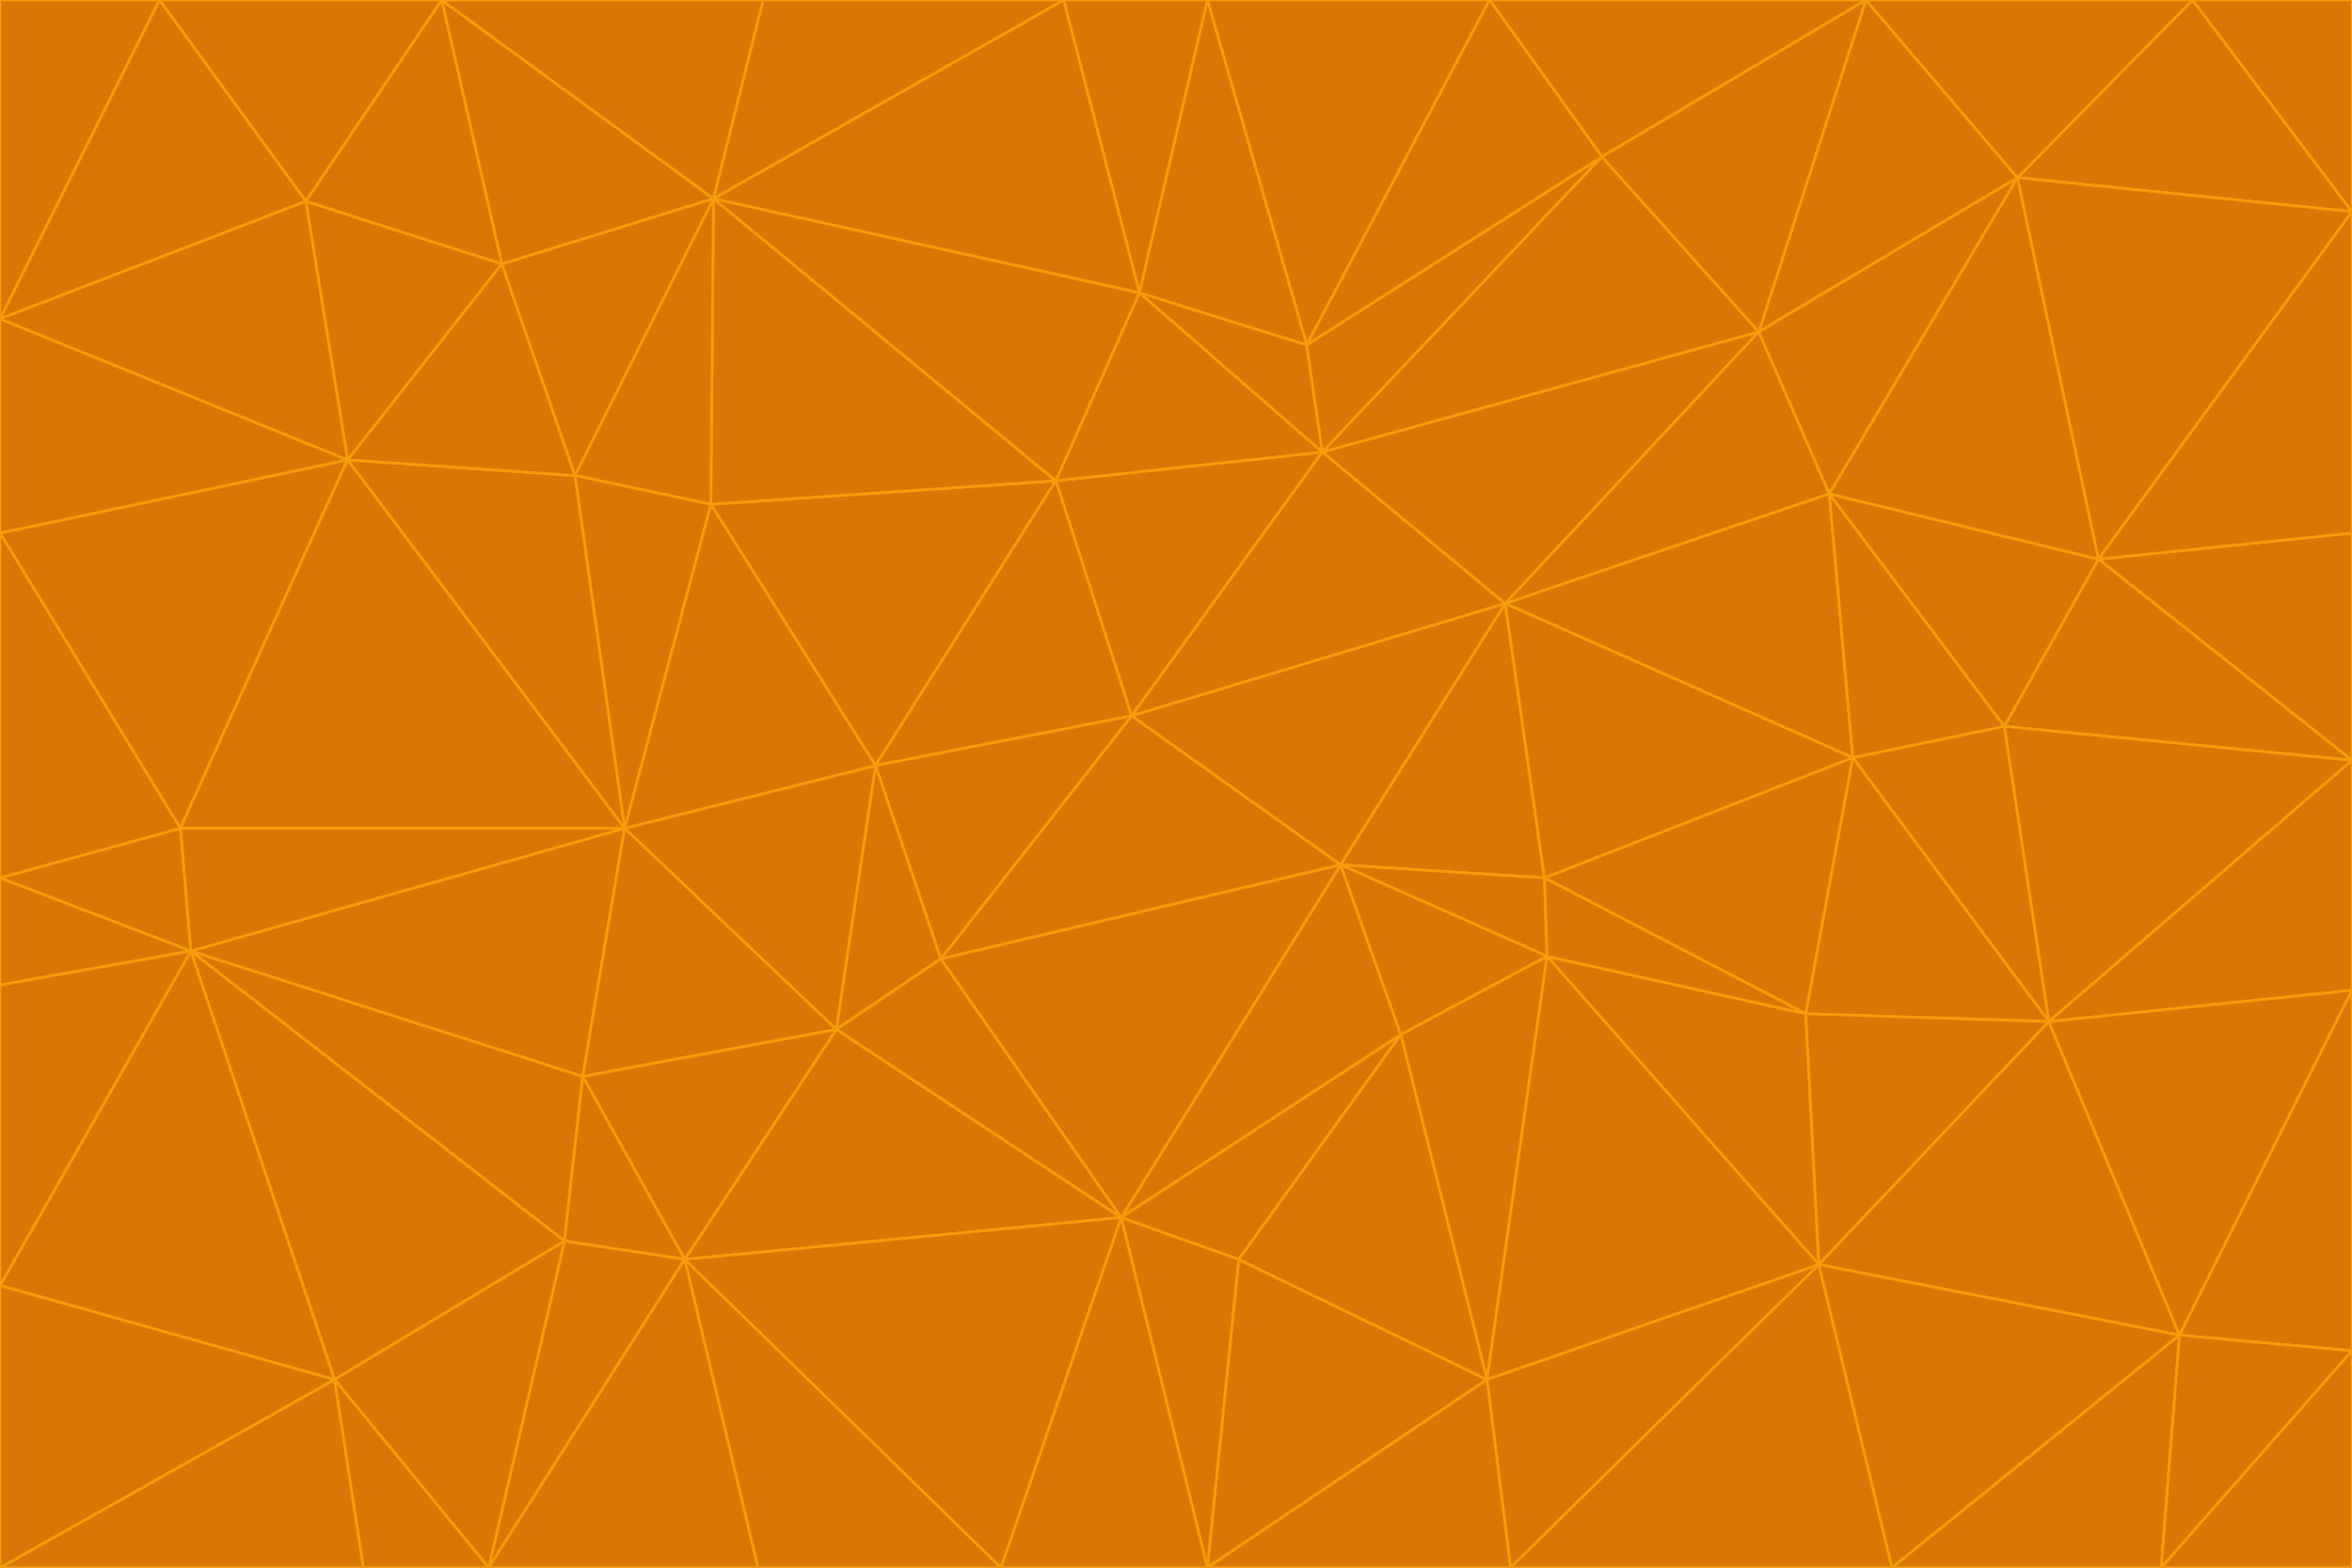 <svg id="visual" viewBox="0 0 900 600" width="900" height="600" xmlns="http://www.w3.org/2000/svg" xmlns:xlink="http://www.w3.org/1999/xlink" version="1.1"><g stroke-width="1" stroke-linejoin="bevel"><path d="M433 274L506 173L404 184Z" fill="#d97706" stroke="#f59e0b"></path><path d="M506 173L436 112L404 184Z" fill="#d97706" stroke="#f59e0b"></path><path d="M500 132L436 112L506 173Z" fill="#d97706" stroke="#f59e0b"></path><path d="M433 274L576 231L506 173Z" fill="#d97706" stroke="#f59e0b"></path><path d="M506 173L613 60L500 132Z" fill="#d97706" stroke="#f59e0b"></path><path d="M433 274L513 331L576 231Z" fill="#d97706" stroke="#f59e0b"></path><path d="M272 193L335 293L404 184Z" fill="#d97706" stroke="#f59e0b"></path><path d="M404 184L335 293L433 274Z" fill="#d97706" stroke="#f59e0b"></path><path d="M433 274L360 367L513 331Z" fill="#d97706" stroke="#f59e0b"></path><path d="M513 331L591 336L576 231Z" fill="#d97706" stroke="#f59e0b"></path><path d="M335 293L360 367L433 274Z" fill="#d97706" stroke="#f59e0b"></path><path d="M513 331L592 366L591 336Z" fill="#d97706" stroke="#f59e0b"></path><path d="M273 76L272 193L404 184Z" fill="#d97706" stroke="#f59e0b"></path><path d="M335 293L320 394L360 367Z" fill="#d97706" stroke="#f59e0b"></path><path d="M429 466L536 396L513 331Z" fill="#d97706" stroke="#f59e0b"></path><path d="M536 396L592 366L513 331Z" fill="#d97706" stroke="#f59e0b"></path><path d="M570 0L462 0L500 132Z" fill="#d97706" stroke="#f59e0b"></path><path d="M500 132L462 0L436 112Z" fill="#d97706" stroke="#f59e0b"></path><path d="M436 112L273 76L404 184Z" fill="#d97706" stroke="#f59e0b"></path><path d="M673 127L506 173L576 231Z" fill="#d97706" stroke="#f59e0b"></path><path d="M673 127L613 60L506 173Z" fill="#d97706" stroke="#f59e0b"></path><path d="M673 127L576 231L700 189Z" fill="#d97706" stroke="#f59e0b"></path><path d="M462 0L407 0L436 112Z" fill="#d97706" stroke="#f59e0b"></path><path d="M239 317L320 394L335 293Z" fill="#d97706" stroke="#f59e0b"></path><path d="M360 367L429 466L513 331Z" fill="#d97706" stroke="#f59e0b"></path><path d="M700 189L576 231L709 290Z" fill="#d97706" stroke="#f59e0b"></path><path d="M407 0L273 76L436 112Z" fill="#d97706" stroke="#f59e0b"></path><path d="M273 76L220 182L272 193Z" fill="#d97706" stroke="#f59e0b"></path><path d="M272 193L239 317L335 293Z" fill="#d97706" stroke="#f59e0b"></path><path d="M220 182L239 317L272 193Z" fill="#d97706" stroke="#f59e0b"></path><path d="M709 290L576 231L591 336Z" fill="#d97706" stroke="#f59e0b"></path><path d="M714 0L570 0L613 60Z" fill="#d97706" stroke="#f59e0b"></path><path d="M613 60L570 0L500 132Z" fill="#d97706" stroke="#f59e0b"></path><path d="M320 394L429 466L360 367Z" fill="#d97706" stroke="#f59e0b"></path><path d="M696 484L691 388L592 366Z" fill="#d97706" stroke="#f59e0b"></path><path d="M691 388L709 290L591 336Z" fill="#d97706" stroke="#f59e0b"></path><path d="M429 466L474 482L536 396Z" fill="#d97706" stroke="#f59e0b"></path><path d="M592 366L691 388L591 336Z" fill="#d97706" stroke="#f59e0b"></path><path d="M407 0L292 0L273 76Z" fill="#d97706" stroke="#f59e0b"></path><path d="M273 76L192 101L220 182Z" fill="#d97706" stroke="#f59e0b"></path><path d="M569 528L592 366L536 396Z" fill="#d97706" stroke="#f59e0b"></path><path d="M169 0L192 101L273 76Z" fill="#d97706" stroke="#f59e0b"></path><path d="M73 364L223 412L239 317Z" fill="#d97706" stroke="#f59e0b"></path><path d="M239 317L223 412L320 394Z" fill="#d97706" stroke="#f59e0b"></path><path d="M320 394L262 482L429 466Z" fill="#d97706" stroke="#f59e0b"></path><path d="M462 600L569 528L474 482Z" fill="#d97706" stroke="#f59e0b"></path><path d="M133 176L239 317L220 182Z" fill="#d97706" stroke="#f59e0b"></path><path d="M709 290L767 278L700 189Z" fill="#d97706" stroke="#f59e0b"></path><path d="M772 68L714 0L673 127Z" fill="#d97706" stroke="#f59e0b"></path><path d="M784 391L767 278L709 290Z" fill="#d97706" stroke="#f59e0b"></path><path d="M192 101L133 176L220 182Z" fill="#d97706" stroke="#f59e0b"></path><path d="M462 600L474 482L429 466Z" fill="#d97706" stroke="#f59e0b"></path><path d="M474 482L569 528L536 396Z" fill="#d97706" stroke="#f59e0b"></path><path d="M223 412L262 482L320 394Z" fill="#d97706" stroke="#f59e0b"></path><path d="M772 68L673 127L700 189Z" fill="#d97706" stroke="#f59e0b"></path><path d="M673 127L714 0L613 60Z" fill="#d97706" stroke="#f59e0b"></path><path d="M767 278L803 214L700 189Z" fill="#d97706" stroke="#f59e0b"></path><path d="M803 214L772 68L700 189Z" fill="#d97706" stroke="#f59e0b"></path><path d="M73 364L216 475L223 412Z" fill="#d97706" stroke="#f59e0b"></path><path d="M223 412L216 475L262 482Z" fill="#d97706" stroke="#f59e0b"></path><path d="M569 528L696 484L592 366Z" fill="#d97706" stroke="#f59e0b"></path><path d="M691 388L784 391L709 290Z" fill="#d97706" stroke="#f59e0b"></path><path d="M900 291L900 204L803 214Z" fill="#d97706" stroke="#f59e0b"></path><path d="M192 101L117 77L133 176Z" fill="#d97706" stroke="#f59e0b"></path><path d="M292 0L169 0L273 76Z" fill="#d97706" stroke="#f59e0b"></path><path d="M696 484L784 391L691 388Z" fill="#d97706" stroke="#f59e0b"></path><path d="M169 0L117 77L192 101Z" fill="#d97706" stroke="#f59e0b"></path><path d="M383 600L462 600L429 466Z" fill="#d97706" stroke="#f59e0b"></path><path d="M569 528L578 600L696 484Z" fill="#d97706" stroke="#f59e0b"></path><path d="M383 600L429 466L262 482Z" fill="#d97706" stroke="#f59e0b"></path><path d="M290 600L383 600L262 482Z" fill="#d97706" stroke="#f59e0b"></path><path d="M462 600L578 600L569 528Z" fill="#d97706" stroke="#f59e0b"></path><path d="M0 204L69 317L133 176Z" fill="#d97706" stroke="#f59e0b"></path><path d="M133 176L69 317L239 317Z" fill="#d97706" stroke="#f59e0b"></path><path d="M69 317L73 364L239 317Z" fill="#d97706" stroke="#f59e0b"></path><path d="M187 600L262 482L216 475Z" fill="#d97706" stroke="#f59e0b"></path><path d="M187 600L290 600L262 482Z" fill="#d97706" stroke="#f59e0b"></path><path d="M900 81L839 0L772 68Z" fill="#d97706" stroke="#f59e0b"></path><path d="M772 68L839 0L714 0Z" fill="#d97706" stroke="#f59e0b"></path><path d="M900 81L772 68L803 214Z" fill="#d97706" stroke="#f59e0b"></path><path d="M900 291L803 214L767 278Z" fill="#d97706" stroke="#f59e0b"></path><path d="M784 391L900 291L767 278Z" fill="#d97706" stroke="#f59e0b"></path><path d="M900 379L900 291L784 391Z" fill="#d97706" stroke="#f59e0b"></path><path d="M834 511L784 391L696 484Z" fill="#d97706" stroke="#f59e0b"></path><path d="M169 0L61 0L117 77Z" fill="#d97706" stroke="#f59e0b"></path><path d="M0 122L0 204L133 176Z" fill="#d97706" stroke="#f59e0b"></path><path d="M73 364L128 528L216 475Z" fill="#d97706" stroke="#f59e0b"></path><path d="M0 122L133 176L117 77Z" fill="#d97706" stroke="#f59e0b"></path><path d="M69 317L0 336L73 364Z" fill="#d97706" stroke="#f59e0b"></path><path d="M73 364L0 492L128 528Z" fill="#d97706" stroke="#f59e0b"></path><path d="M900 204L900 81L803 214Z" fill="#d97706" stroke="#f59e0b"></path><path d="M578 600L724 600L696 484Z" fill="#d97706" stroke="#f59e0b"></path><path d="M61 0L0 122L117 77Z" fill="#d97706" stroke="#f59e0b"></path><path d="M834 511L900 379L784 391Z" fill="#d97706" stroke="#f59e0b"></path><path d="M128 528L187 600L216 475Z" fill="#d97706" stroke="#f59e0b"></path><path d="M0 204L0 336L69 317Z" fill="#d97706" stroke="#f59e0b"></path><path d="M724 600L834 511L696 484Z" fill="#d97706" stroke="#f59e0b"></path><path d="M0 336L0 377L73 364Z" fill="#d97706" stroke="#f59e0b"></path><path d="M128 528L139 600L187 600Z" fill="#d97706" stroke="#f59e0b"></path><path d="M900 81L900 0L839 0Z" fill="#d97706" stroke="#f59e0b"></path><path d="M0 600L139 600L128 528Z" fill="#d97706" stroke="#f59e0b"></path><path d="M61 0L0 0L0 122Z" fill="#d97706" stroke="#f59e0b"></path><path d="M724 600L827 600L834 511Z" fill="#d97706" stroke="#f59e0b"></path><path d="M834 511L900 517L900 379Z" fill="#d97706" stroke="#f59e0b"></path><path d="M827 600L900 517L834 511Z" fill="#d97706" stroke="#f59e0b"></path><path d="M0 377L0 492L73 364Z" fill="#d97706" stroke="#f59e0b"></path><path d="M827 600L900 600L900 517Z" fill="#d97706" stroke="#f59e0b"></path><path d="M0 492L0 600L128 528Z" fill="#d97706" stroke="#f59e0b"></path></g></svg>